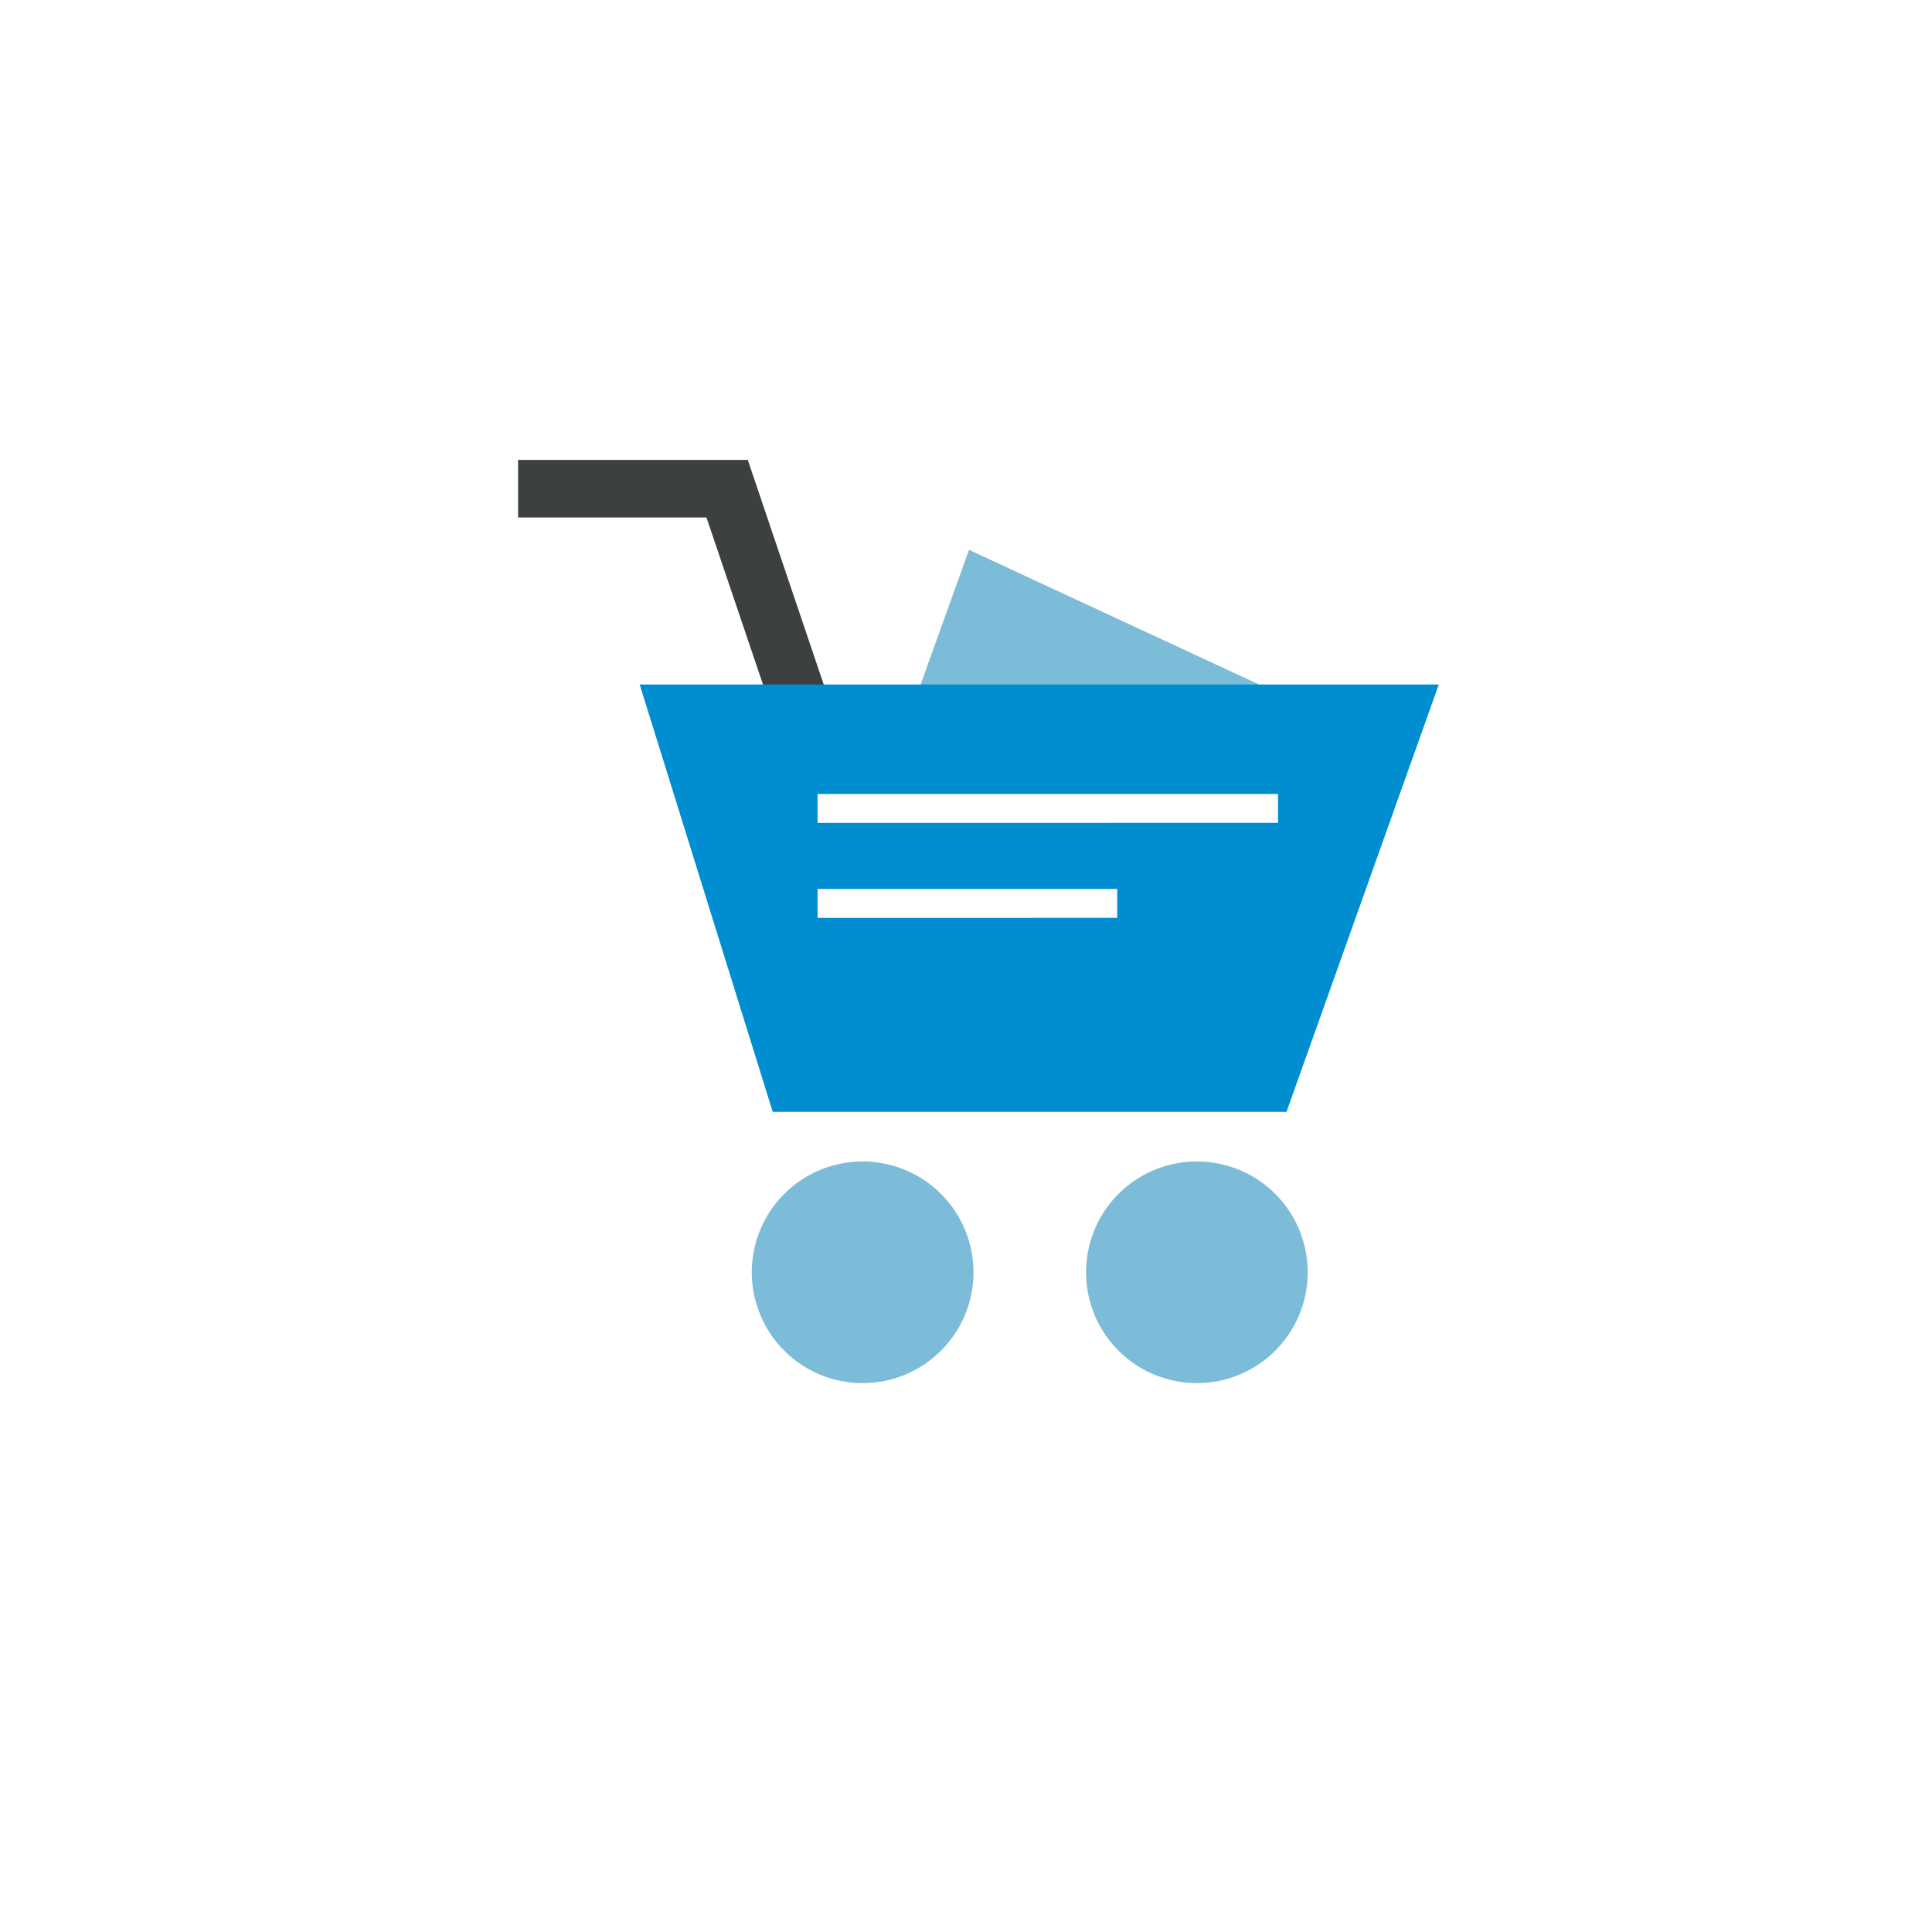 <svg xmlns="http://www.w3.org/2000/svg" xmlns:xlink="http://www.w3.org/1999/xlink" width="86.404" height="86.414" viewBox="0 0 86.404 86.414">
  <defs>
    <filter id="Path_4" x="0" y="0" width="86.404" height="86.414" filterUnits="userSpaceOnUse">
      <feOffset dy="3" input="SourceAlpha"/>
      <feGaussianBlur stdDeviation="3" result="blur"/>
      <feFlood flood-opacity="0.161"/>
      <feComposite operator="in" in2="blur"/>
      <feComposite in="SourceGraphic"/>
    </filter>
  </defs>
  <g id="Group_59" data-name="Group 59" transform="translate(8.995 6.003)">
    <g transform="matrix(1, 0, 0, 1, -9, -6)" filter="url(#Path_4)">
      <path id="Path_4-2" data-name="Path 4" d="M34.207,0A34.207,34.207,0,1,1,0,34.2,34.2,34.2,0,0,1,34.207,0Z" transform="translate(9 6)" fill="#fff"/>
    </g>
    <g id="shopping-cart" transform="translate(14.175 14.565)">
      <path id="Path_140" data-name="Path 140" d="M0,6.86,2.466,0,18.375,7.388" transform="translate(17.701 4.022)" fill="#7dbcd8"/>
      <path id="Ellipse_26" data-name="Ellipse 26" d="M0,4.956A4.957,4.957,0,1,1,4.957,9.912,4.957,4.957,0,0,1,0,4.956Z" transform="translate(25.401 31.377)" fill="#7dbcd8"/>
      <path id="Ellipse_27" data-name="Ellipse 27" d="M0,4.956A4.957,4.957,0,1,1,4.958,9.912,4.957,4.957,0,0,1,0,4.956Z" transform="translate(10.452 31.377)" fill="#7dbcd8"/>
      <path id="Path_141" data-name="Path 141" d="M11.682,12.2,8.425,2.575H0V0H10.273L14.12,11.379Z" fill="#3c4040"/>
      <path id="Path_142" data-name="Path 142" d="M0,0H35.739L28.927,19.113H5.95Z" transform="translate(5.438 10.044)" fill="#008ed0"/>
      <g id="Group_43" data-name="Group 43" transform="translate(13.394 14.941)">
        <path id="Rectangle_74" data-name="Rectangle 74" d="M0,1.293V0H20.592v1.29Z" fill="#fff"/>
        <path id="Rectangle_75" data-name="Rectangle 75" d="M0,1.293V0H13.4v1.29Z" transform="translate(0 4.249)" fill="#fff"/>
      </g>
    </g>
  </g>
</svg>
